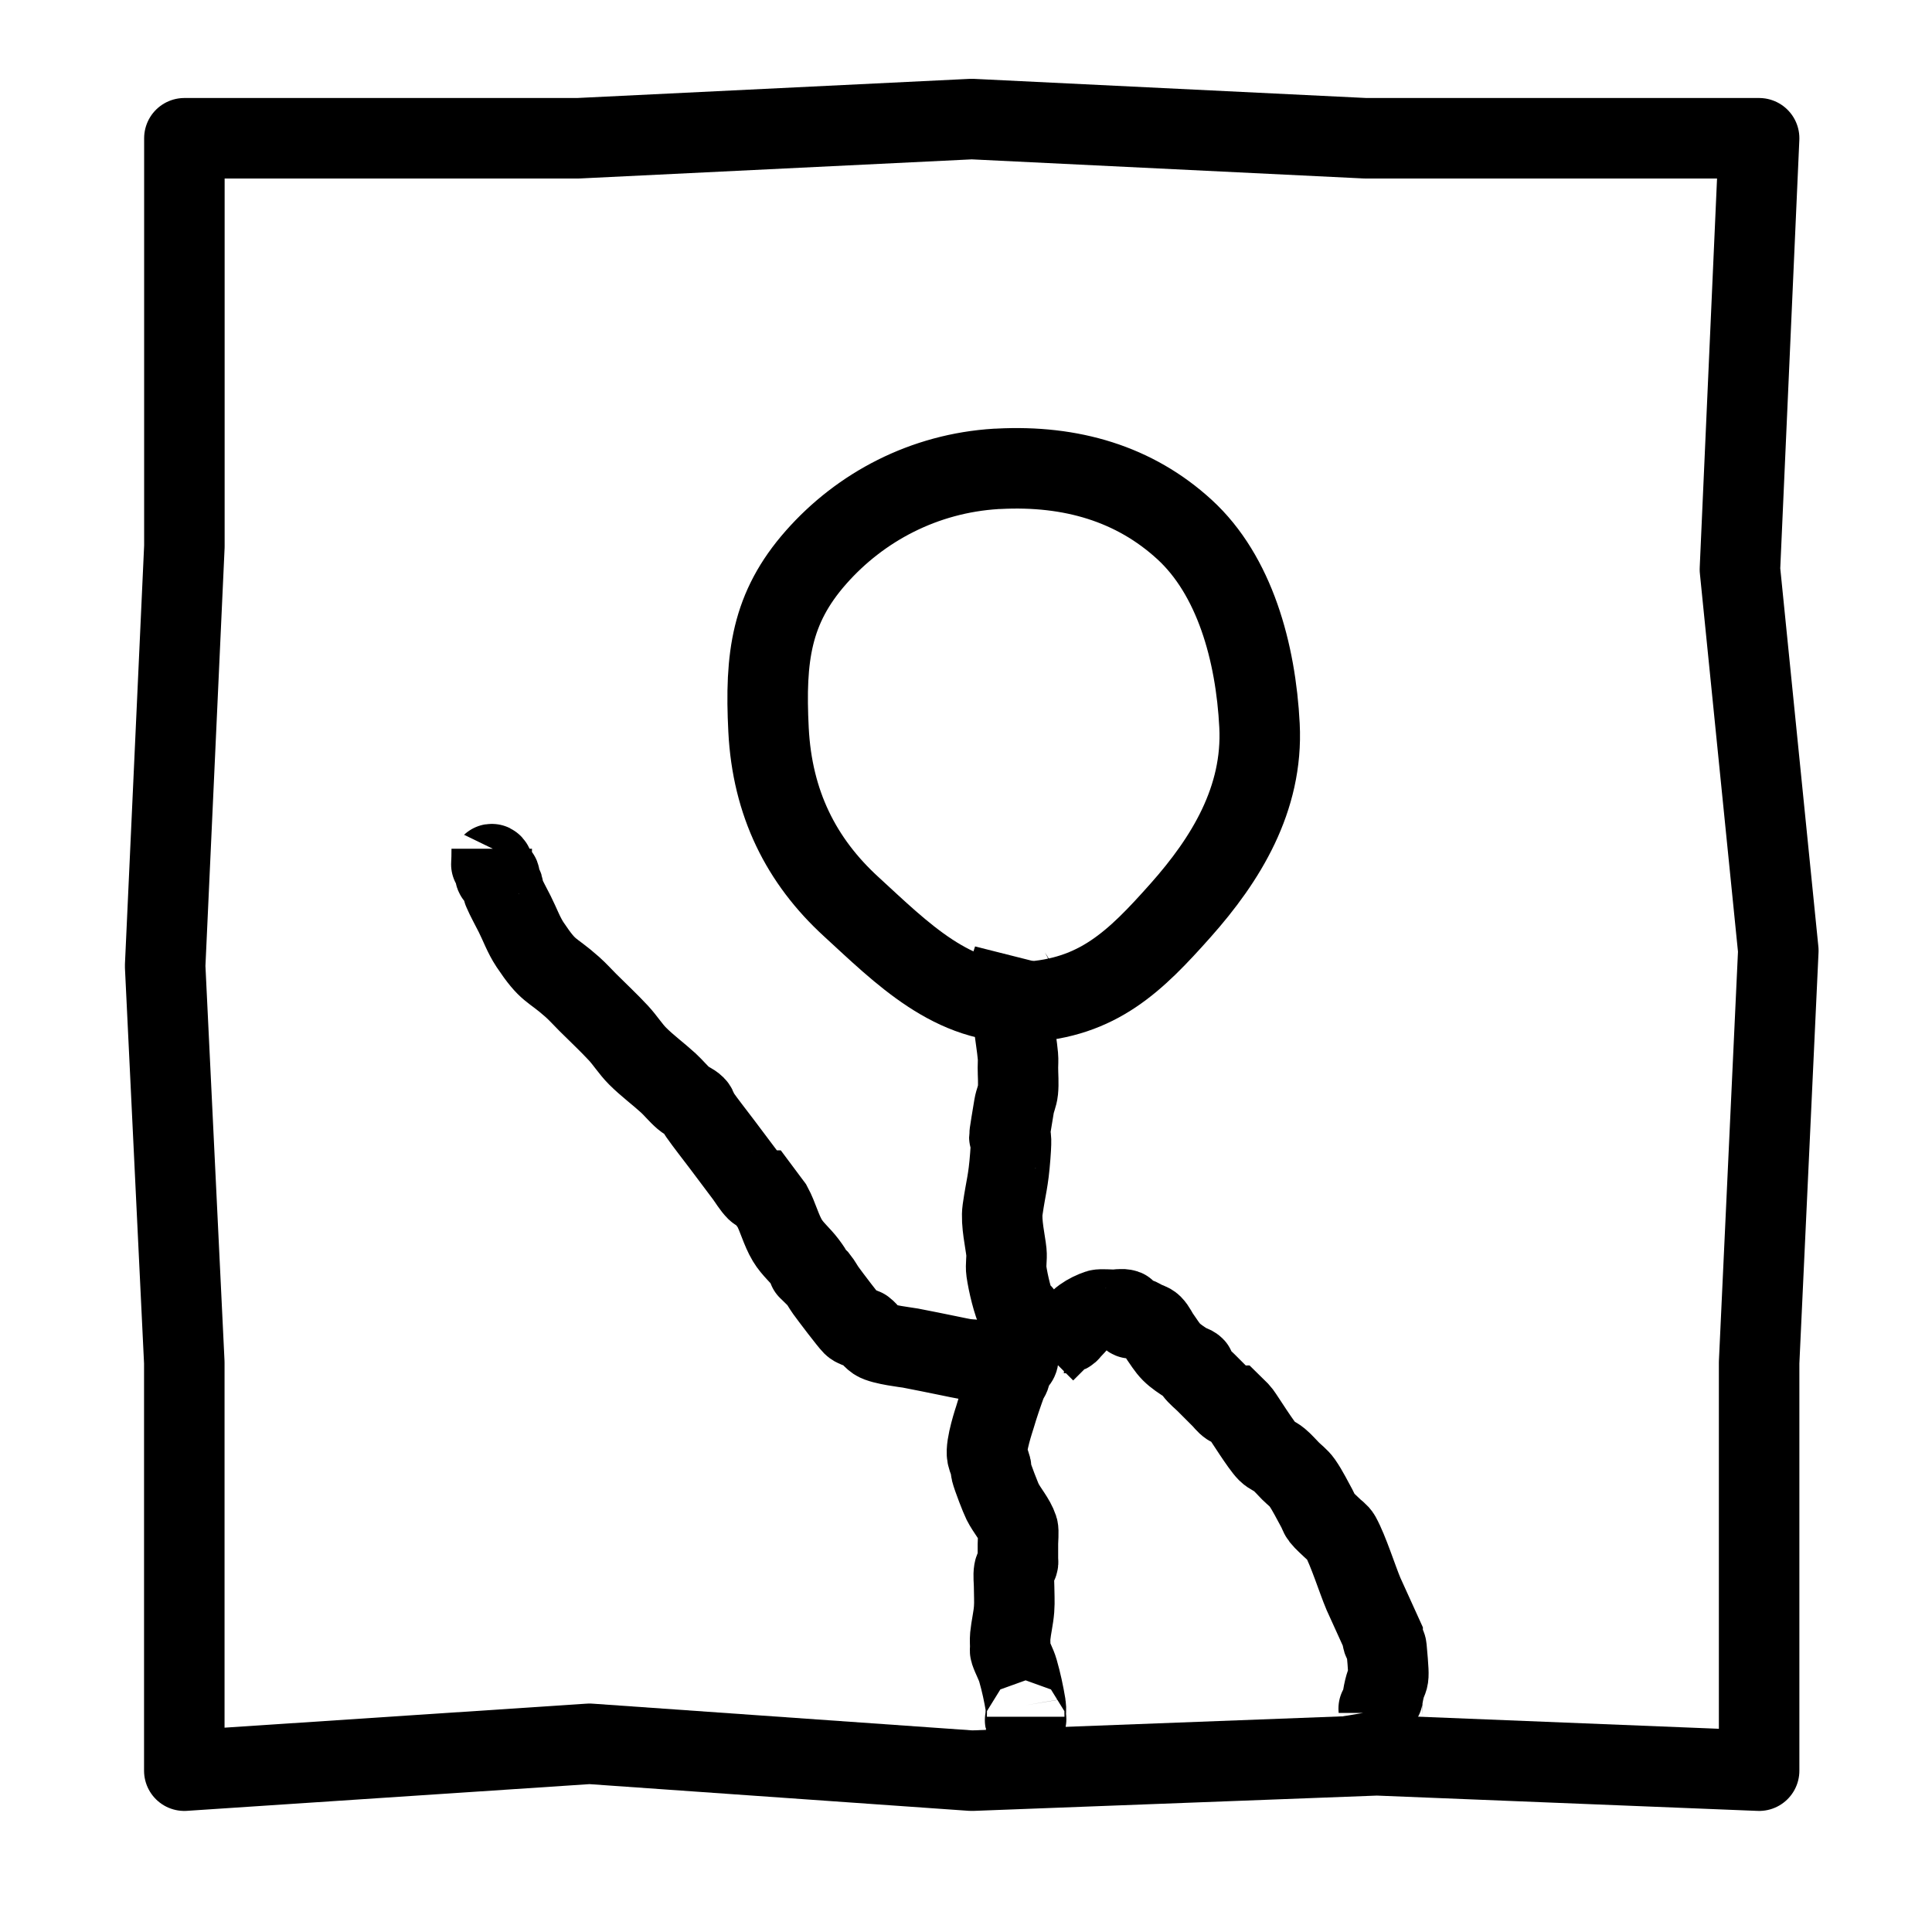 <?xml version="1.0" encoding="UTF-8" standalone="no"?>
<!-- Created with Inkscape (http://www.inkscape.org/) -->

<svg
   xmlns:dc="http://purl.org/dc/elements/1.1/"
   xmlns:cc="http://creativecommons.org/ns#"
   xmlns:rdf="http://www.w3.org/1999/02/22-rdf-syntax-ns#"
   xmlns:svg="http://www.w3.org/2000/svg"
   xmlns="http://www.w3.org/2000/svg"
   xmlns:sodipodi="http://sodipodi.sourceforge.net/DTD/sodipodi-0.dtd"
   xmlns:inkscape="http://www.inkscape.org/namespaces/inkscape"
   width="48"
   height="48"
   id="svg2"
   version="1.1"
   inkscape:version="0.48.1 r9760"
   sodipodi:docname="portrait.svg"
   inkscape:export-filename="/var/www/ctksound.dev/public/images/portrait.png"
   inkscape:export-xdpi="90"
   inkscape:export-ydpi="90">
  <defs
     id="defs4" />
  <sodipodi:namedview
     id="base"
     pagecolor="#ffffff"
     bordercolor="#666666"
     borderopacity="1.0"
     inkscape:pageopacity="0.0"
     inkscape:pageshadow="2"
     inkscape:zoom="10.479167"
     inkscape:cx="24"
     inkscape:cy="24"
     inkscape:document-units="px"
     inkscape:current-layer="layer1"
     showgrid="false"
     inkscape:window-width="1366"
     inkscape:window-height="688"
     inkscape:window-x="0"
     inkscape:window-y="24"
     inkscape:window-maximized="1" />
  <g
     inkscape:label="Layer 1"
     inkscape:groupmode="layer"
     id="layer1"
     transform="translate(0,-1004.362)">
    <path
       transform="translate(0,1004.362)"
       style="fill:none;stroke:#000000;stroke-width:2;stroke-linecap:round;stroke-linejoin:round;stroke-miterlimit:4;stroke-opacity:1;stroke-dashoffset:0"
       d="m 4.581,3.435 9.781,0 9.781,-0.477 9.781,0.477 9.781,0 -0.477,10.712 0.954,9.471 -0.477,10.235 0,10.139 -9.495,-0.382 -10.068,0.382 -9.495,-0.668 -10.068,0.668 0,-10.139 L 4.103,24 4.581,13.575 z"
       id="rect3795"
       inkscape:connector-curvature="0"
       sodipodi:nodetypes="ccccccccccccccccc" />
    <path
       style="fill:none;stroke:#000000;stroke-width:2;stroke-linecap:round;stroke-linejoin:round;stroke-miterlimit:4;stroke-opacity:1;stroke-dashoffset:0"
       d="m 24.81,1016.009 c 1.803,-0.094 3.377,0.371 4.619,1.509 1.242,1.137 1.77,3.041 1.863,4.87 0.093,1.829 -0.841,3.332 -1.961,4.592 -1.121,1.26 -2.047,2.182 -3.85,2.276 -1.803,0.094 -3.091,-1.23 -4.333,-2.368 -1.242,-1.137 -1.961,-2.564 -2.054,-4.393 -0.092,-1.817 0.069,-3.025 1.178,-4.284 1.109,-1.258 2.688,-2.09 4.478,-2.2"
       id="path3800"
       inkscape:connector-curvature="0"
       sodipodi:nodetypes="csssssssc" />
    <path
       id="path3810"
       transform="translate(0,1004.362)"
       style="fill:none;stroke:#000000;stroke-width:2;stroke-linecap:butt;stroke-linejoin:miter;stroke-opacity:1;stroke-miterlimit:4;stroke-dasharray:none"
       d="m 25.956,33.59 c 0.159,-0.159 0.318,-0.318 0.477,-0.477 0.032,0 0.067,0.014 0.095,0 0.04,-0.02 0.064,-0.064 0.095,-0.095 0.095,-0.095 0.176,-0.208 0.286,-0.286 0.116,-0.083 0.247,-0.146 0.382,-0.191 0.051,-0.017 0.301,0 0.382,0 0.095,0 0.196,-0.03 0.286,0 0.03,0.01 -0.022,0.073 0,0.095 0.241,0.241 0.11,0.037 0.286,0.095 0.067,0.022 0.127,0.064 0.191,0.095 0.064,0.032 0.141,0.045 0.191,0.095 0.081,0.081 0.124,0.193 0.191,0.286 0.092,0.129 0.174,0.269 0.286,0.382 0.112,0.112 0.249,0.198 0.382,0.286 0.059,0.039 0.141,0.045 0.191,0.095 0.022,0.022 -0.019,0.07 0,0.095 0.081,0.108 0.191,0.191 0.286,0.286 0.127,0.127 0.254,0.254 0.382,0.382 0.064,0.064 0.116,0.141 0.191,0.191 0.026,0.018 0.064,0 0.095,0 0.064,0.064 0.137,0.119 0.191,0.191 0.094,0.125 0.505,0.791 0.668,0.954 0.081,0.081 0.198,0.117 0.286,0.191 0.104,0.086 0.191,0.191 0.286,0.286 0.095,0.095 0.209,0.176 0.286,0.286 0.147,0.21 0.257,0.444 0.382,0.668 0.035,0.062 0.051,0.135 0.095,0.191 0.084,0.105 0.191,0.191 0.286,0.286 0.064,0.064 0.147,0.112 0.191,0.191 0.196,0.354 0.422,1.074 0.573,1.431 0.159,0.35 0.318,0.7 0.477,1.05 0,0.032 -0.01,0.065 0,0.095 0.022,0.067 0.089,0.12 0.095,0.191 0.101,1.106 0.023,0.528 -0.095,1.241 -5.92e-4,0.004 3.77e-4,0.286 0,0.286 -0.127,0.127 -0.095,-0.159 -0.095,0.095 m -9.256,-8.493 c -0.223,-0.064 -0.445,-0.127 -0.668,-0.191 -0.064,-0.032 -0.123,-0.073 -0.191,-0.095 -0.03,-0.01 -0.064,0.005 -0.095,0 -0.16,-0.027 -0.318,-0.064 -0.477,-0.095 -0.318,-0.064 -0.635,-0.131 -0.954,-0.191 -0.072,-0.014 -0.701,-0.085 -0.859,-0.191 -0.112,-0.075 -0.178,-0.205 -0.286,-0.286 -0.025,-0.019 -0.064,0 -0.095,0 -0.064,-0.032 -0.141,-0.045 -0.191,-0.095 -0.093,-0.093 -0.562,-0.711 -0.668,-0.859 -0.067,-0.093 -0.119,-0.197 -0.191,-0.286 -0.584,-0.584 0.121,0.161 -0.286,-0.382 -0.149,-0.199 -0.349,-0.36 -0.477,-0.573 -0.161,-0.269 -0.233,-0.583 -0.382,-0.859 -0.095,-0.127 -0.191,-0.254 -0.286,-0.382 -0.032,0 -0.073,0.022 -0.095,0 -0.112,-0.112 -0.191,-0.254 -0.286,-0.382 -0.191,-0.254 -0.382,-0.509 -0.573,-0.763 -0.191,-0.254 -0.39,-0.503 -0.573,-0.763 -0.041,-0.058 -0.045,-0.141 -0.095,-0.191 -0.081,-0.081 -0.199,-0.116 -0.286,-0.191 -0.137,-0.117 -0.249,-0.26 -0.382,-0.382 -0.249,-0.228 -0.524,-0.429 -0.763,-0.668 -0.176,-0.176 -0.308,-0.391 -0.477,-0.573 -0.245,-0.264 -0.509,-0.509 -0.763,-0.763 -0.127,-0.127 -0.247,-0.262 -0.382,-0.382 -0.542,-0.482 -0.581,-0.347 -1.05,-1.05 -0.158,-0.237 -0.254,-0.509 -0.382,-0.763 -0.095,-0.191 -0.202,-0.376 -0.286,-0.573 -0.013,-0.029 0.01,-0.065 0,-0.095 -0.022,-0.067 -0.073,-0.123 -0.095,-0.191 -0.01,-0.03 0.022,-0.073 0,-0.095 -0.022,-0.022 -0.073,0.022 -0.095,0 -0.022,-0.022 0.01,-0.065 0,-0.095 -0.152,-0.457 -0.095,0.153 -0.095,-0.573 m 12.978,2.672 c -0.032,0.127 -0.095,0.251 -0.095,0.382 0,0.071 0.073,0.123 0.095,0.191 0.02,0.06 0,0.127 0,0.191 0,0.127 -0.025,0.257 0,0.382 0.009,0.044 0.095,0.05 0.095,0.095 0,0.071 -0.073,0.123 -0.095,0.191 -0.01,0.03 0,0.064 0,0.095 0,0.064 -0.006,0.128 0,0.191 0.026,0.255 0.072,0.508 0.095,0.763 0.009,0.095 0,0.191 0,0.286 0,0.191 0.019,0.383 0,0.573 -0.013,0.131 -0.074,0.252 -0.095,0.382 -0.251,1.507 -0.011,0.143 -0.095,1.241 -0.05,0.654 -0.105,0.738 -0.191,1.336 -0.045,0.315 0.072,0.812 0.095,1.05 0.016,0.155 -0.022,0.323 0,0.477 0.042,0.293 0.159,0.796 0.286,1.05 0.014,0.028 0.073,-0.022 0.095,0 0.022,0.022 0,0.064 0,0.095 0,0.159 0,0.318 0,0.477 0,0.032 0.01,0.065 0,0.095 -0.27,0.541 0.036,-0.142 -0.095,0.382 0.058,0.173 -0.155,0.177 -0.191,0.286 -0.02,0.06 0.015,0.129 0,0.191 -0.017,0.069 -0.071,0.124 -0.095,0.191 -0.103,0.284 -0.201,0.569 -0.286,0.859 -0.009,0.032 -0.24,0.708 -0.191,0.954 0.02,0.099 0.071,0.189 0.095,0.286 0.008,0.031 -0.008,0.065 0,0.095 0.041,0.165 0.242,0.676 0.286,0.763 0.115,0.229 0.301,0.425 0.382,0.668 0.02,0.06 0,0.305 0,0.382 0,0.127 0,0.254 0,0.382 0,0.032 0.01,0.065 0,0.095 -0.022,0.067 -0.084,0.121 -0.095,0.191 -0.021,0.126 0,0.254 0,0.382 0,0.191 0.015,0.382 0,0.573 -0.017,0.224 -0.073,0.444 -0.095,0.668 -0.009,0.095 0,0.191 0,0.286 0,0.032 -0.01,0.065 0,0.095 0.054,0.163 0.144,0.312 0.191,0.477 0.081,0.282 0.143,0.57 0.191,0.859 0.016,0.094 0,0.191 0,0.286 0,0.032 0.032,0.095 0,0.095 -0.032,0 0,-0.064 0,-0.095" />
  </g>
</svg>

